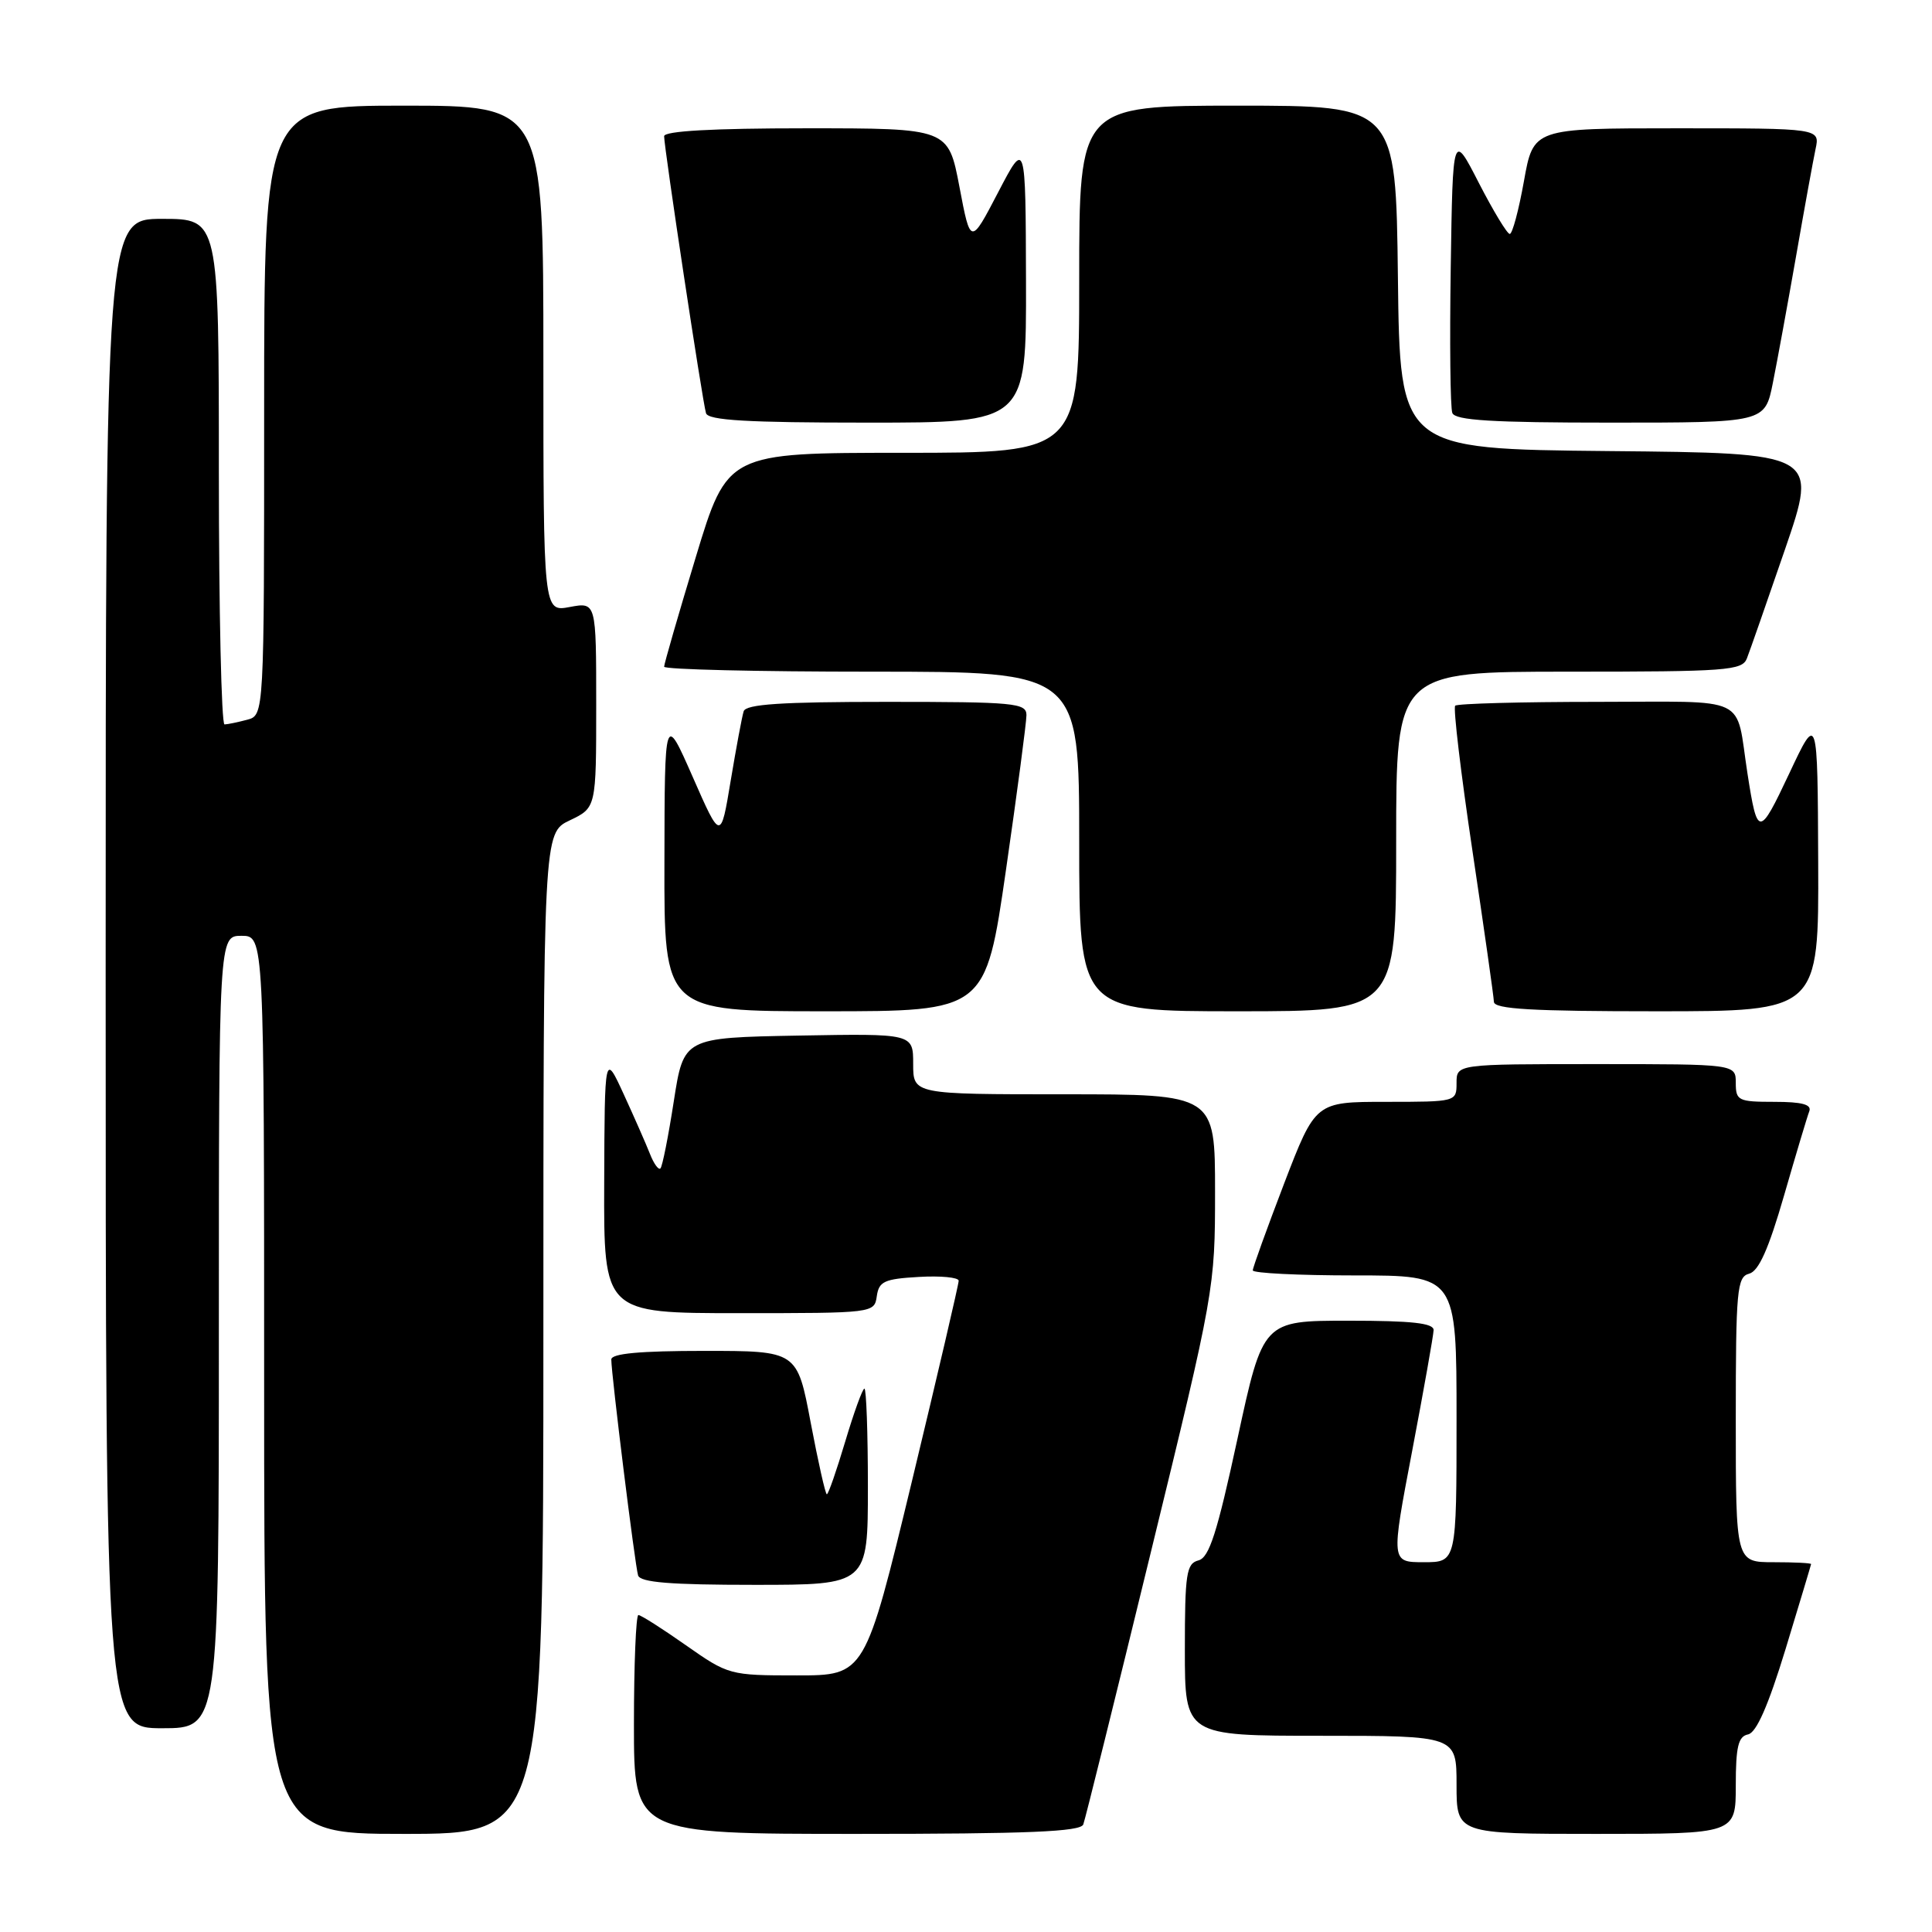<?xml version="1.0" encoding="UTF-8" standalone="no"?>
<!DOCTYPE svg PUBLIC "-//W3C//DTD SVG 1.1//EN" "http://www.w3.org/Graphics/SVG/1.1/DTD/svg11.dtd" >
<svg xmlns="http://www.w3.org/2000/svg" xmlns:xlink="http://www.w3.org/1999/xlink" version="1.1" viewBox="0 0 256 256">
 <g >
 <path fill="currentColor"
d=" M 72.00 176.69 C 72.00 110.37 72.00 110.37 75.50 108.70 C 79.00 107.03 79.00 107.03 79.00 93.40 C 79.00 79.78 79.00 79.78 75.50 80.43 C 72.00 81.09 72.00 81.09 72.00 47.55 C 72.00 14.00 72.00 14.00 53.50 14.00 C 35.00 14.00 35.00 14.00 35.00 54.38 C 35.00 94.77 35.00 94.77 32.75 95.37 C 31.51 95.70 30.16 95.98 29.75 95.99 C 29.34 95.99 29.00 80.93 29.00 62.50 C 29.00 29.00 29.00 29.00 21.50 29.00 C 14.00 29.00 14.00 29.00 14.00 129.00 C 14.00 229.00 14.00 229.00 21.50 229.00 C 29.00 229.00 29.00 229.00 29.00 176.50 C 29.00 124.00 29.00 124.00 32.00 124.00 C 35.00 124.00 35.00 124.00 35.00 183.50 C 35.00 243.00 35.00 243.00 53.50 243.00 C 72.00 243.00 72.00 243.00 72.00 176.69 Z  M 143.54 241.75 C 143.80 241.06 147.83 224.82 152.50 205.65 C 160.93 171.11 161.00 170.69 161.00 157.90 C 161.00 145.00 161.00 145.00 141.00 145.00 C 121.00 145.00 121.00 145.00 121.00 140.97 C 121.00 136.95 121.00 136.95 105.79 137.22 C 90.59 137.50 90.59 137.50 89.28 145.93 C 88.56 150.57 87.77 154.57 87.51 154.82 C 87.26 155.07 86.63 154.20 86.12 152.89 C 85.60 151.57 84.04 148.03 82.65 145.00 C 80.12 139.50 80.12 139.50 80.06 156.75 C 80.00 174.00 80.00 174.00 97.93 174.00 C 115.76 174.00 115.86 173.99 116.18 171.75 C 116.46 169.79 117.18 169.46 121.75 169.20 C 124.64 169.03 127.01 169.26 127.03 169.70 C 127.04 170.14 124.25 182.09 120.84 196.25 C 114.62 222.00 114.62 222.00 105.60 222.00 C 96.70 222.00 96.51 221.95 90.88 218.00 C 87.75 215.80 84.92 214.00 84.59 214.00 C 84.27 214.00 84.00 220.53 84.00 228.50 C 84.00 243.00 84.00 243.00 113.53 243.00 C 136.24 243.00 143.17 242.71 143.54 241.75 Z  M 230.00 236.57 C 230.00 231.45 230.33 230.08 231.62 229.82 C 232.73 229.60 234.30 226.02 236.60 218.50 C 238.44 212.45 239.96 207.39 239.98 207.25 C 239.99 207.11 237.75 207.00 235.00 207.00 C 230.00 207.00 230.00 207.00 230.00 188.12 C 230.00 170.90 230.16 169.19 231.77 168.77 C 233.04 168.44 234.35 165.50 236.40 158.40 C 237.97 152.96 239.47 147.94 239.74 147.25 C 240.08 146.35 238.78 146.00 235.11 146.00 C 230.33 146.00 230.00 145.84 230.00 143.50 C 230.00 141.00 230.00 141.00 211.50 141.00 C 193.00 141.00 193.00 141.00 193.00 143.50 C 193.00 145.99 192.96 146.00 183.65 146.00 C 174.31 146.00 174.31 146.00 170.15 156.83 C 167.87 162.79 166.00 167.97 166.00 168.33 C 166.00 168.70 172.07 169.00 179.50 169.00 C 193.00 169.00 193.00 169.00 193.00 188.00 C 193.00 207.00 193.00 207.00 188.66 207.00 C 184.31 207.00 184.31 207.00 187.12 192.25 C 188.66 184.14 189.94 176.94 189.96 176.25 C 189.99 175.32 187.09 175.00 178.67 175.00 C 167.35 175.00 167.35 175.00 163.97 190.65 C 161.27 203.13 160.23 206.39 158.80 206.76 C 157.20 207.18 157.00 208.51 157.00 218.62 C 157.00 230.00 157.00 230.00 175.00 230.00 C 193.00 230.00 193.00 230.00 193.00 236.50 C 193.00 243.00 193.00 243.00 211.50 243.00 C 230.00 243.00 230.00 243.00 230.00 236.57 Z  M 115.00 197.00 C 115.00 189.85 114.79 184.00 114.54 184.00 C 114.29 184.00 113.15 187.15 112.00 191.00 C 110.85 194.85 109.76 198.00 109.56 198.00 C 109.37 198.00 108.41 193.72 107.42 188.50 C 105.63 179.00 105.63 179.00 93.32 179.00 C 84.78 179.00 81.00 179.35 81.00 180.14 C 81.00 182.11 84.14 207.44 84.55 208.75 C 84.84 209.68 88.82 210.00 99.97 210.00 C 115.00 210.00 115.00 210.00 115.00 197.00 Z  M 133.30 115.25 C 134.79 104.94 136.01 95.71 136.01 94.75 C 136.00 93.15 134.45 93.00 117.47 93.00 C 103.52 93.00 98.84 93.31 98.54 94.25 C 98.32 94.94 97.55 99.08 96.82 103.45 C 95.50 111.40 95.50 111.40 91.79 102.95 C 88.07 94.50 88.07 94.50 88.04 114.25 C 88.00 134.00 88.00 134.00 109.29 134.00 C 130.59 134.00 130.59 134.00 133.30 115.25 Z  M 185.00 111.50 C 185.00 89.00 185.00 89.00 207.89 89.00 C 228.77 89.00 230.85 88.85 231.47 87.25 C 231.85 86.29 234.12 79.77 236.53 72.77 C 240.90 60.03 240.90 60.03 213.20 59.77 C 185.50 59.50 185.50 59.50 185.23 36.75 C 184.96 14.00 184.96 14.00 163.98 14.00 C 143.00 14.00 143.00 14.00 143.00 37.00 C 143.00 60.00 143.00 60.00 119.69 60.00 C 96.38 60.00 96.38 60.00 92.19 73.84 C 89.88 81.46 88.00 87.98 88.00 88.34 C 88.00 88.71 100.38 89.00 115.50 89.00 C 143.00 89.00 143.00 89.00 143.00 111.50 C 143.00 134.00 143.00 134.00 164.00 134.00 C 185.00 134.00 185.00 134.00 185.00 111.50 Z  M 240.92 114.25 C 240.84 94.50 240.84 94.50 237.08 102.50 C 233.09 110.97 232.87 110.97 231.55 102.50 C 229.91 91.95 232.13 93.00 211.59 93.00 C 201.55 93.00 193.10 93.23 192.82 93.51 C 192.54 93.79 193.57 102.45 195.11 112.76 C 196.65 123.07 197.93 132.06 197.95 132.75 C 197.99 133.71 202.99 134.00 219.50 134.00 C 241.00 134.00 241.00 134.00 240.92 114.25 Z  M 135.95 37.25 C 135.90 18.50 135.90 18.50 132.25 25.50 C 128.60 32.50 128.60 32.50 127.13 24.75 C 125.65 17.00 125.65 17.00 106.83 17.00 C 94.40 17.00 88.00 17.36 88.00 18.05 C 88.00 19.59 93.09 53.29 93.55 54.75 C 93.84 55.70 99.02 56.00 114.97 56.00 C 136.00 56.00 136.00 56.00 135.95 37.25 Z  M 234.91 50.75 C 235.49 47.86 236.87 40.33 237.98 34.00 C 239.08 27.68 240.25 21.26 240.57 19.75 C 241.16 17.00 241.16 17.00 222.17 17.00 C 203.18 17.00 203.18 17.00 201.93 24.00 C 201.24 27.85 200.40 31.00 200.05 31.00 C 199.71 31.00 197.87 27.96 195.96 24.25 C 192.50 17.50 192.50 17.50 192.23 35.47 C 192.08 45.35 192.17 54.01 192.44 54.72 C 192.82 55.70 197.67 56.00 213.40 56.00 C 233.86 56.00 233.86 56.00 234.91 50.75 Z "/>
</g>
</svg>